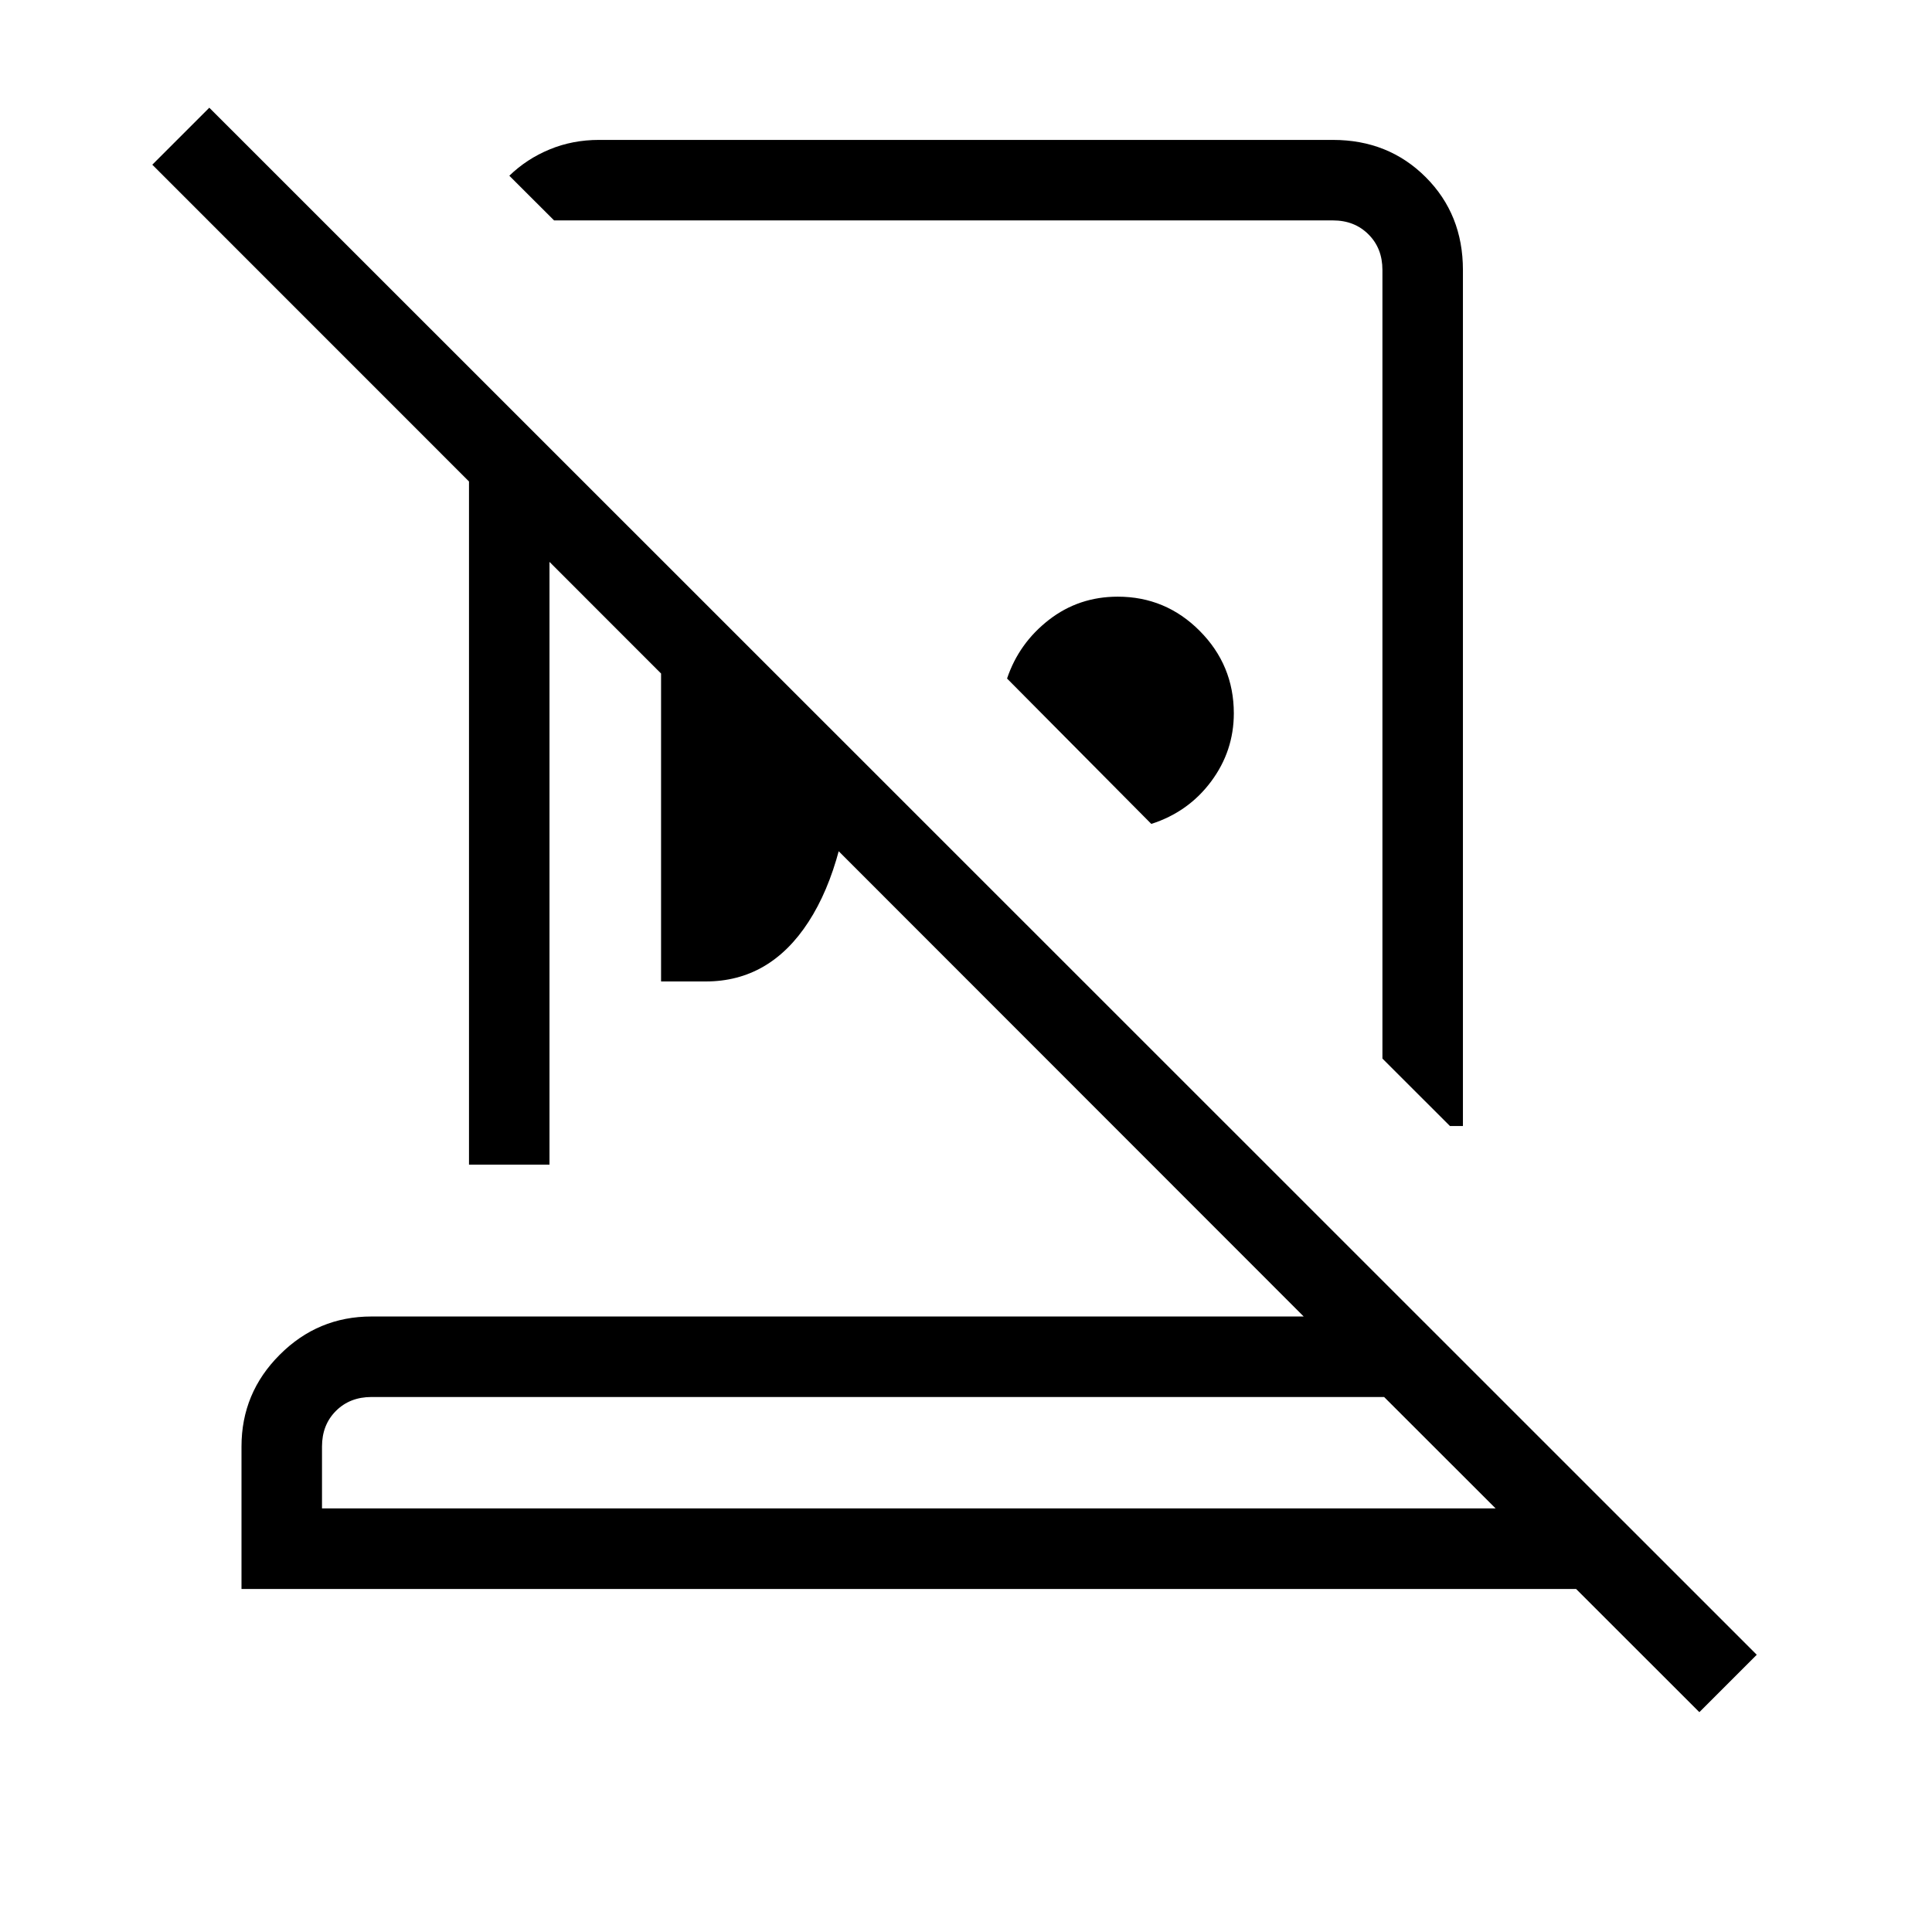 <svg xmlns="http://www.w3.org/2000/svg" width="1em" height="1em" viewBox="0 0 24 24"><path fill="currentColor" d="M16.558 1.738q.69 0 1.153.463q.462.462.462 1.153v10.634h-.161l-.839-.838V3.354q0-.27-.173-.442q-.173-.174-.442-.174H6.883l-.556-.555q.217-.21.501-.327q.284-.118.614-.118zm-2.256 8.497L12.51 8.429q.148-.44.52-.729q.371-.288.855-.288q.595 0 1.018.425t.424 1.023q0 .47-.283.849q-.282.378-.742.526m-6.09 1.957V6.95l2.392 2.392q-.079 1.368-.56 2.109q-.48.741-1.277.741zM4 18.738h14.579l-1.385-1.384H4.615q-.269 0-.442.173T4 17.969zm17.11 2.531l-1.531-1.53H3v-1.77q0-.666.475-1.14q.474-.475 1.14-.475h11.58L6.826 6.98v7.488h-1V5.981L1.892 2.046l.708-.708l19.223 19.218zM10.58 10.715"/></svg>